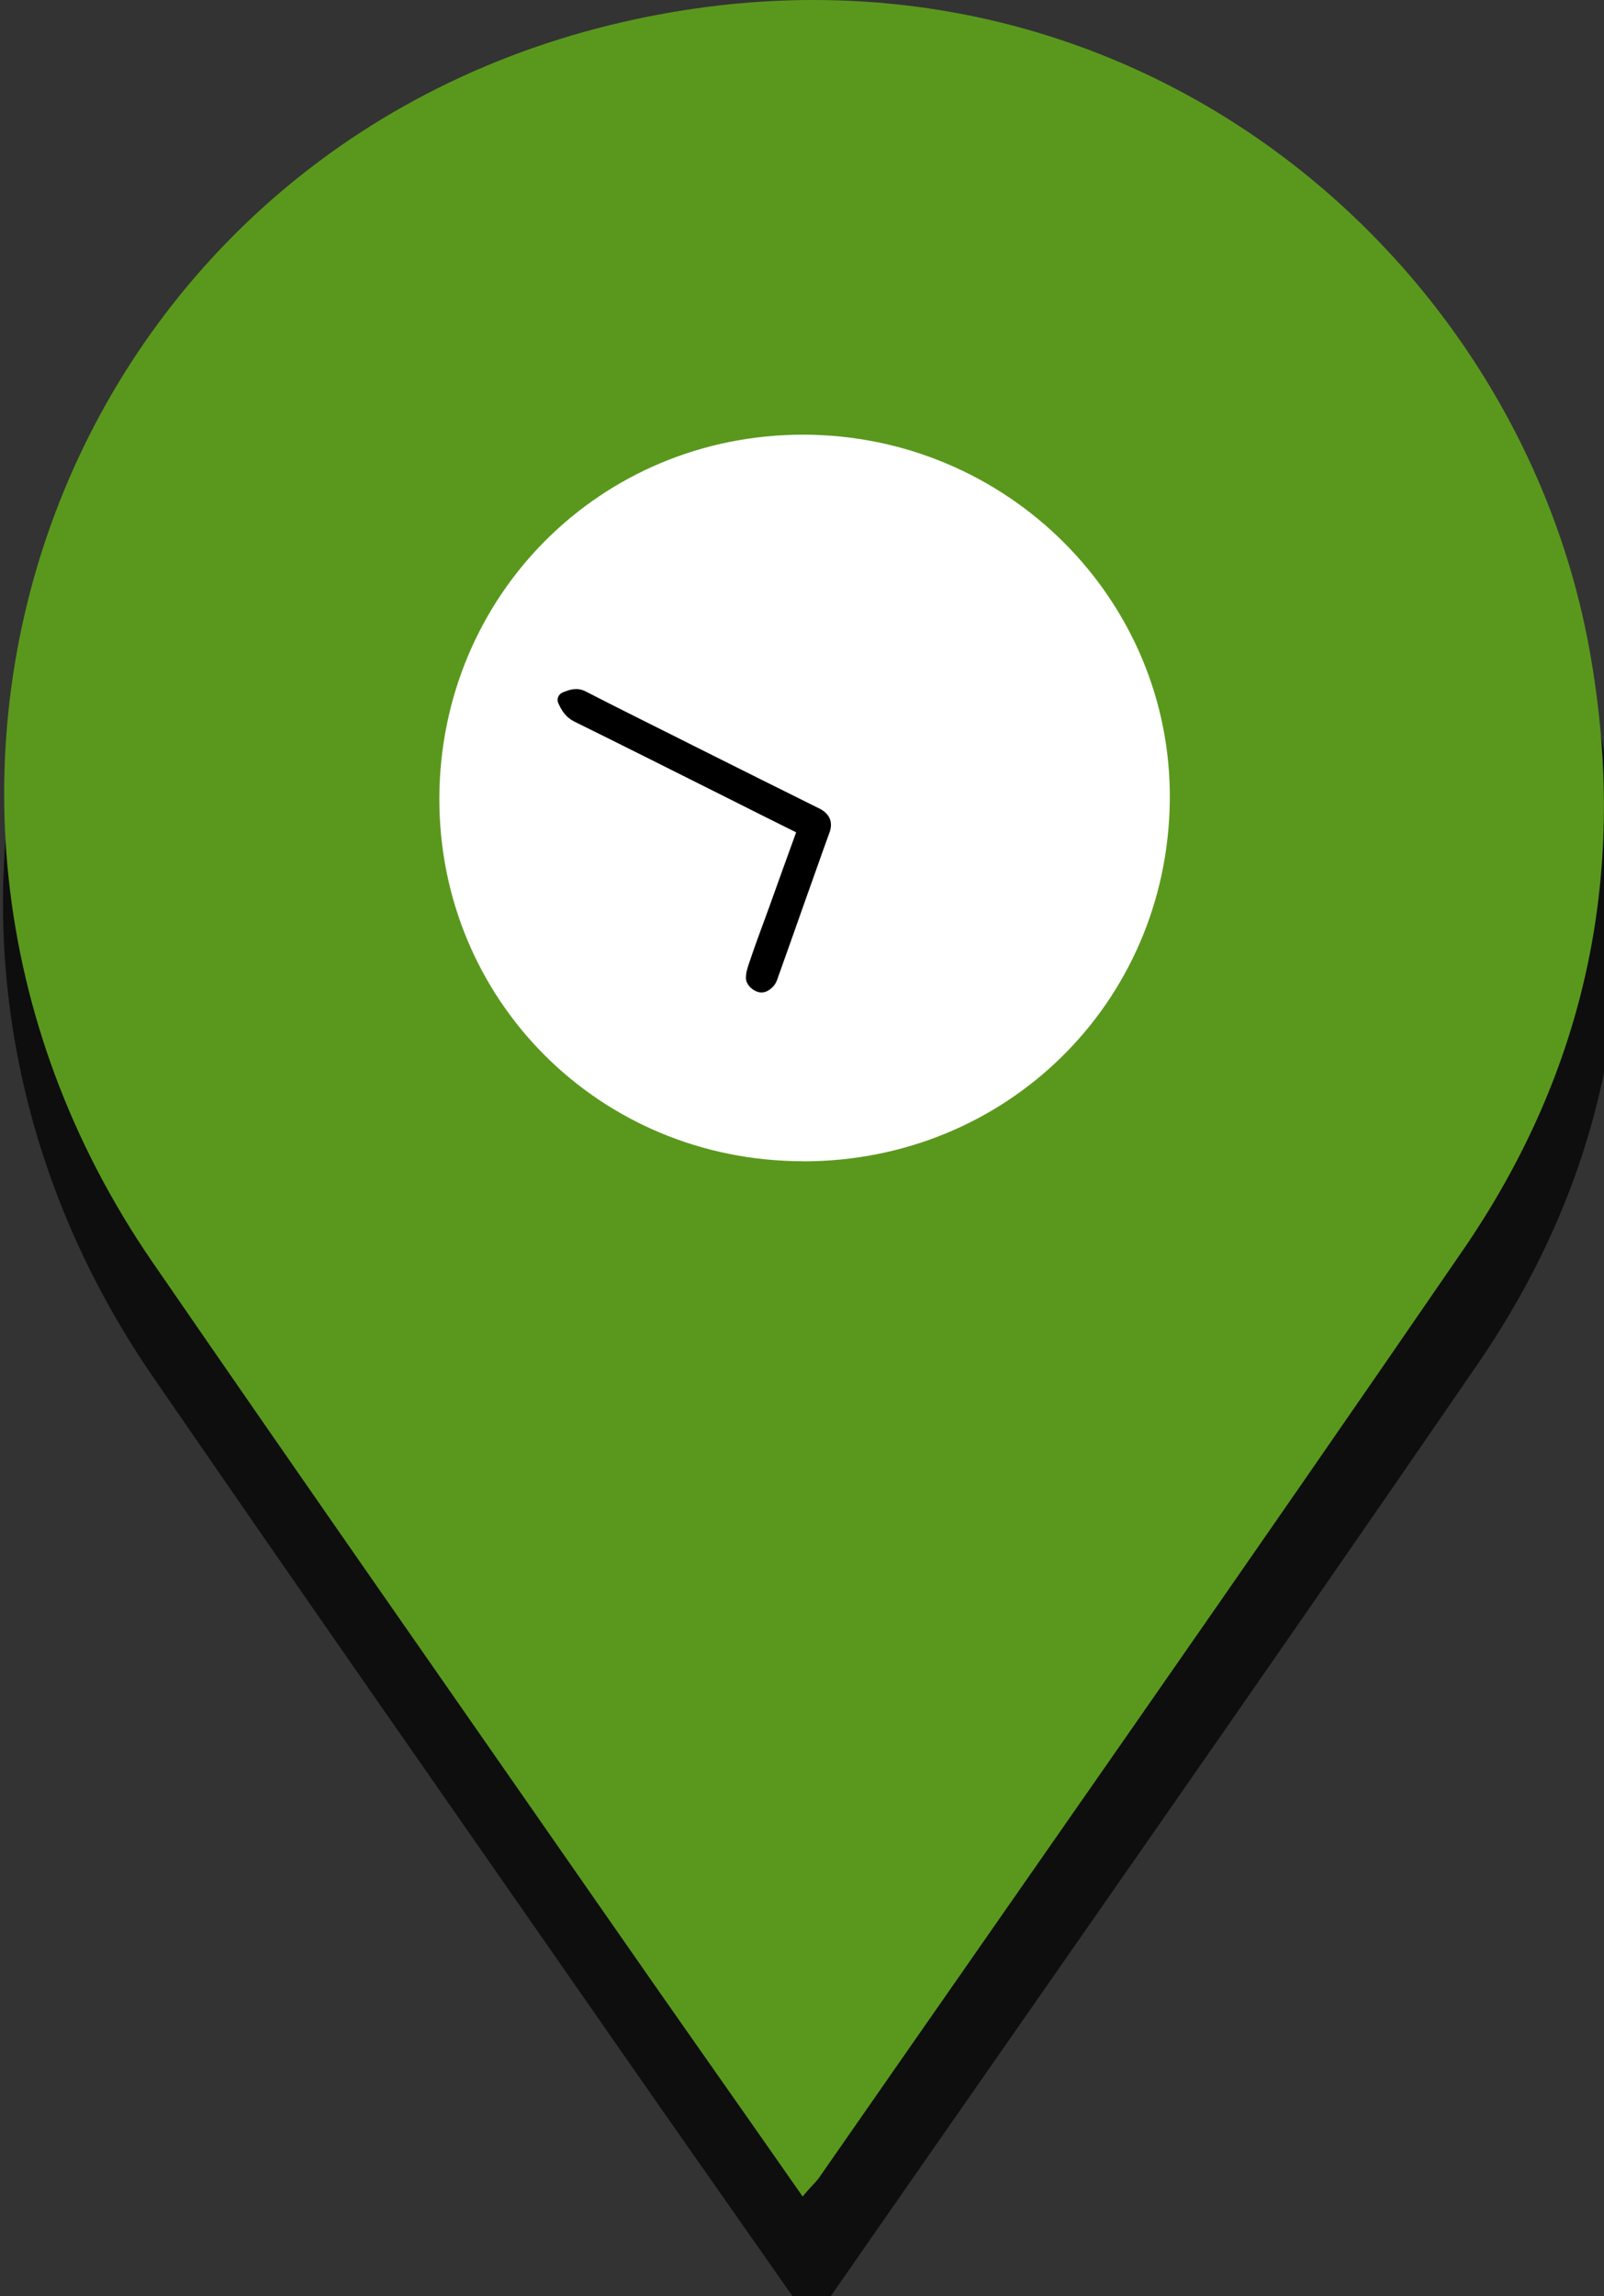 <?xml version="1.0" encoding="UTF-8" standalone="no"?>
<!-- Generator: Adobe Illustrator 18.1.1, SVG Export Plug-In . SVG Version: 6.00 Build 0)  -->

<svg
   xmlns:dc="http://purl.org/dc/elements/1.1/"
   xmlns:cc="http://creativecommons.org/ns#"
   xmlns:rdf="http://www.w3.org/1999/02/22-rdf-syntax-ns#"
   xmlns:svg="http://www.w3.org/2000/svg"
   xmlns="http://www.w3.org/2000/svg"
   xmlns:sodipodi="http://sodipodi.sourceforge.net/DTD/sodipodi-0.dtd"
   xmlns:inkscape="http://www.inkscape.org/namespaces/inkscape"
   version="1.1"
   id="Layer_1"
   x="0px"
   y="0px"
   viewBox="0 0 17.174 24.575"
   enable-background="new 0 0 567 661.5"
   xml:space="preserve"
   inkscape:version="0.48.5 r10040"
   width="100%"
   height="100%"
   sodipodi:docname="reserve.svg"><rect x="0" y="0" width="17.174" height="24.575" fill="#333333" stroke="none"/><defs
   id="defs19">
	
	

		
	
		
	</defs><sodipodi:namedview
   pagecolor="#ffffff"
   bordercolor="#666666"
   borderopacity="1"
   objecttolerance="10"
   gridtolerance="10"
   guidetolerance="10"
   inkscape:pageopacity="0"
   inkscape:pageshadow="2"
   inkscape:window-width="1920"
   inkscape:window-height="1017"
   id="namedview17"
   showgrid="false"
   fit-margin-top="0"
   fit-margin-left="0"
   fit-margin-right="0"
   fit-margin-bottom="0"
   inkscape:zoom="16.145338"
   inkscape:cx="-9.0793798"
   inkscape:cy="9.661007"
   inkscape:window-x="-8"
   inkscape:window-y="-8"
   inkscape:window-maximized="1"
   inkscape:current-layer="Layer_1" />
<circle
   cx="292.2"
   cy="257.5"
   r="122.2"
   id="circle3"
   sodipodi:cx="292.20001"
   sodipodi:cy="257.5"
   sodipodi:rx="122.2"
   sodipodi:ry="122.2"
   style="fill:#ffffff"
   transform="translate(-75.076,-35.046)" />
<g
   id="g8"
   transform="matrix(0.041,0,0,0.041,-3.046,-0.398)"
   style="fill:#000000;fill-opacity:0.73">
			<path
   d="M 285.8,615.6 C 268.3,590.5 251.1,566.2 234.1,541.7 194.1,484.2 154,426.9 114.3,369.2 26.3,241.3 93.4,70.3 245.5,40.4 c 126.1,-24.9 229.1,62.3 248,167.2 10.4,57.6 -0.5,110.4 -33.4,158.3 -56.3,82 -113.4,163.4 -170.2,245.1 -1,1.2 -2.2,2.3 -4.1,4.6 z m 0,-273.1 c 53.6,0.1 96.2,-41.7 96.9,-95 0.7,-53.1 -43,-96.7 -96.8,-96.7 -53.4,0 -95.8,42.4 -96,95.9 -0.1,53.3 42.3,95.7 95.9,95.8 z"
   id="path10"
   inkscape:connector-curvature="0"
   style="fill:#000000;fill-opacity:0.73" />
		</g>
<rect
   style="fill:#ffffff;fill-opacity:1;fill-rule:evenodd;stroke:none"
   id="rect2998-1"
   width="12.326"
   height="10.839"
   x="2.584"
   y="3.255"
   ry="1.544" /><path
   style="fill:#5a981d;fill-opacity:1"
   inkscape:connector-curvature="0"
   id="path10-4"
   d="M 8.594,23.508 C 7.884,22.49 7.186,21.504 6.496,20.51 4.874,18.178 3.247,15.853 1.636,13.513 -1.934,8.324 0.788,1.387 6.959,0.174 12.074,-0.836 16.253,2.701 17.019,6.957 c 0.422,2.337 -0.02,4.479 -1.355,6.422 -2.284,3.327 -4.6,6.629 -6.905,9.943 -0.041,0.049 -0.089,0.093 -0.166,0.187 z m 0,-11.079 c 2.174,0.004 3.903,-1.692 3.931,-3.854 0.028,-2.154 -1.744,-3.923 -3.927,-3.923 -2.166,0 -3.886,1.72 -3.894,3.89 -0.004,2.162 1.716,3.882 3.89,3.886 z" /><g
   id="g13-0"
   transform="matrix(0.041,0,0,0.041,-3.001,-1.465)"><path
     d="m 281.1,253 c -6,-3 -11.9,-5.9 -17.8,-8.9 -13.4,-6.7 -26.7,-13.4 -40.1,-20 -2.2,-1.1 -3.3,-2.8 -4.2,-4.8 -0.5,-1.1 0,-2.3 1.1,-2.8 1.9,-0.8 3.8,-1.4 6,-0.3 9.7,5 19.5,9.8 29.2,14.7 10.6,5.3 21.2,10.6 31.9,15.9 2.4,1.2 3.7,3.3 2.6,6.3 -2.2,6 -4.3,12.1 -6.5,18.2 -2.4,6.8 -4.8,13.6 -7.2,20.3 -0.7,1.9 -2.6,3.3 -4.2,3.2 -1.7,-0.1 -3.7,-1.7 -3.9,-3.5 -0.1,-1.4 0.4,-3 0.9,-4.4 1.6,-4.8 3.4,-9.5 5.1,-14.2 2.3,-6.5 4.7,-13 7.1,-19.7 z"
     id="path15-9"
     inkscape:connector-curvature="0" /></g></svg>